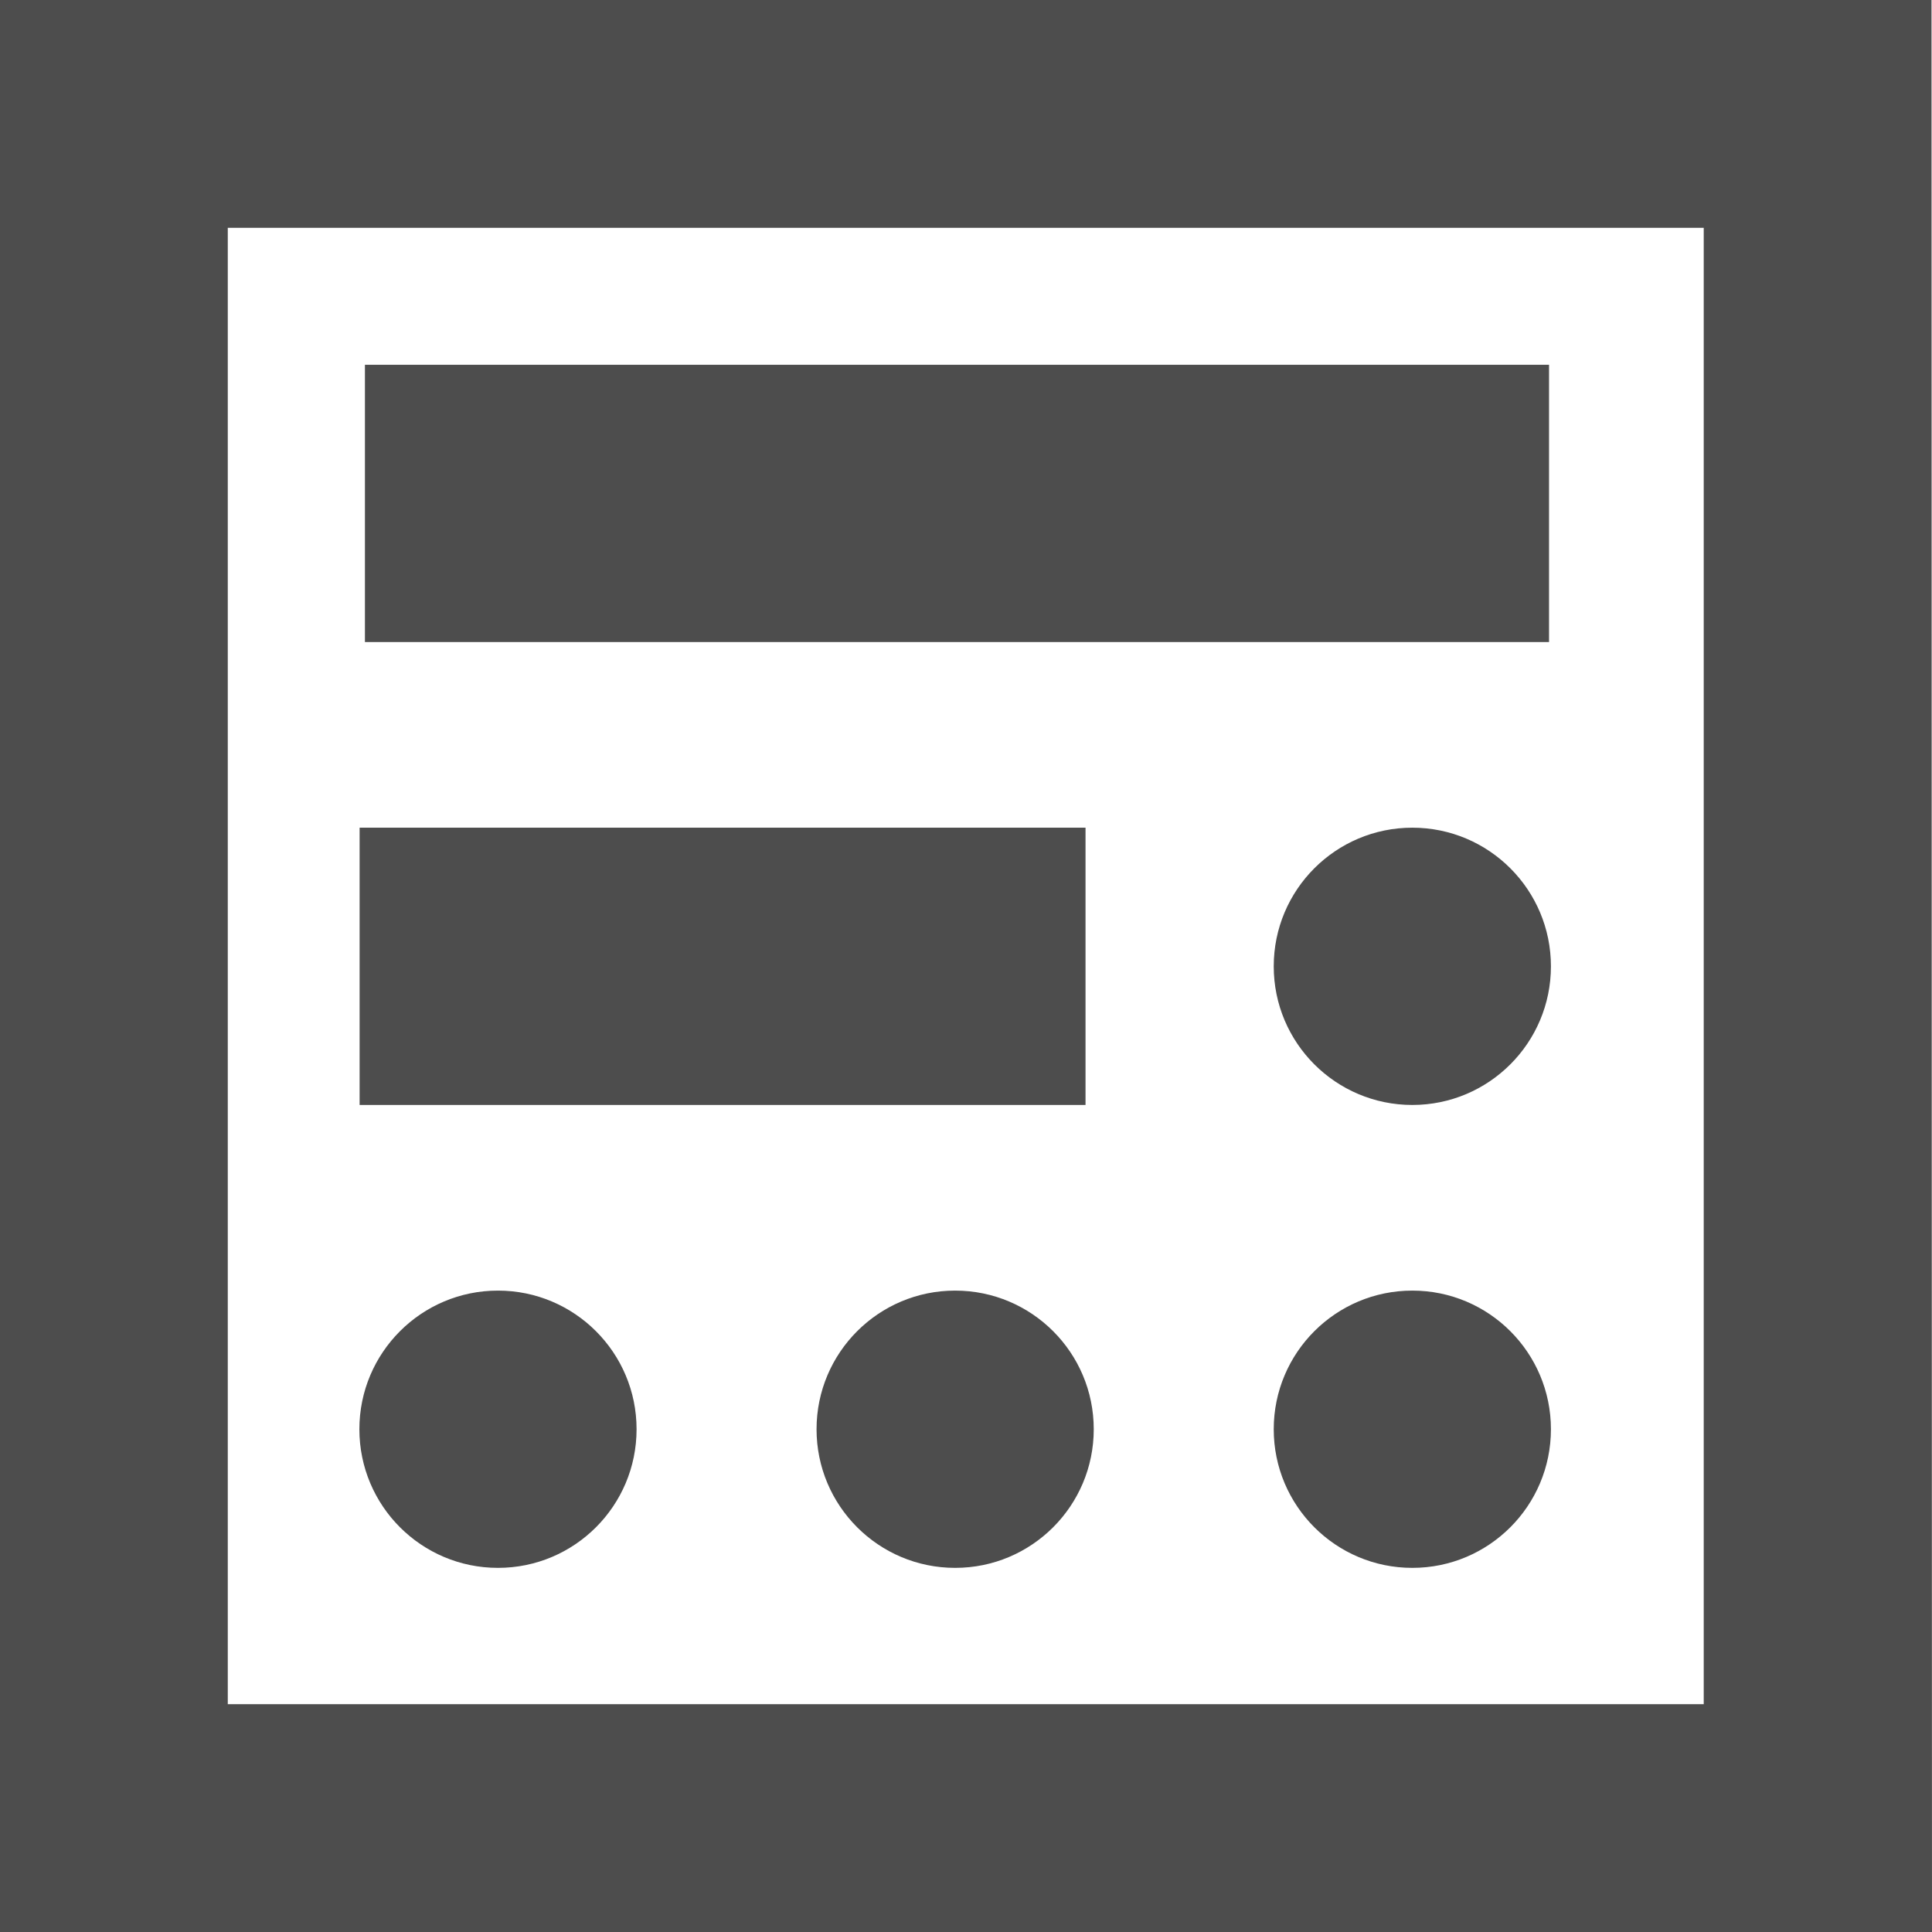 <?xml version="1.0" encoding="UTF-8" standalone="no"?>
<!-- Created with Inkscape (http://www.inkscape.org/) -->

<svg
   xmlns:dc="http://purl.org/dc/elements/1.1/"
   xmlns:cc="http://creativecommons.org/ns#"
   xmlns:rdf="http://www.w3.org/1999/02/22-rdf-syntax-ns#"
   xmlns:svg="http://www.w3.org/2000/svg"
   xmlns="http://www.w3.org/2000/svg"
   xmlns:sodipodi="http://sodipodi.sourceforge.net/DTD/sodipodi-0.dtd"
   xmlns:inkscape="http://www.inkscape.org/namespaces/inkscape"
   width="256"
   height="256"
   id="svg4874"
   version="1.1"
   inkscape:version="0.92.2 (5c3e80d, 2017-08-06)"
   viewBox="0 0 256 256"
   sodipodi:docname="fill_data.svg"
   inkscape:export-filename="C:\Users\jsgosselin\GWHAT\docs\img\icon_fill_data.png"
   inkscape:export-xdpi="96"
   inkscape:export-ydpi="96">
  <defs
     id="defs4876" />
  <sodipodi:namedview
     id="base"
     pagecolor="#ffffff"
     bordercolor="#666666"
     borderopacity="1.0"
     inkscape:pageopacity="0.0"
     inkscape:pageshadow="2"
     inkscape:zoom="1.28"
     inkscape:cx="239.51666"
     inkscape:cy="119.76244"
     inkscape:document-units="px"
     inkscape:current-layer="g5283"
     showgrid="true"
     showborder="true"
     fit-margin-top="0"
     fit-margin-left="0"
     fit-margin-right="0"
     fit-margin-bottom="0"
     inkscape:snap-bbox="true"
     inkscape:bbox-paths="true"
     inkscape:bbox-nodes="true"
     inkscape:snap-bbox-edge-midpoints="true"
     inkscape:snap-bbox-midpoints="true"
     inkscape:object-paths="true"
     inkscape:snap-intersection-paths="true"
     inkscape:object-nodes="true"
     inkscape:snap-smooth-nodes="true"
     inkscape:snap-midpoints="true"
     inkscape:snap-object-midpoints="true"
     inkscape:snap-center="true"
     showguides="true"
     inkscape:guide-bbox="true"
     inkscape:window-width="1600"
     inkscape:window-height="838"
     inkscape:window-x="-8"
     inkscape:window-y="-8"
     inkscape:window-maximized="1"
     inkscape:snap-global="false">
    <inkscape:grid
       type="xygrid"
       id="grid5451"
       empspacing="6"
       visible="true"
       enabled="true"
       snapvisiblegridlinesonly="true"
       originx="-2.063"
       originy="-2.062" />
  </sodipodi:namedview>
  <g
     inkscape:label="Layer 1"
     inkscape:groupmode="layer"
     id="layer1"
     transform="translate(65.795,83.557)">
    <g
       transform="matrix(0,-1,-1,0,373.505,516.505)"
       id="g4845"
       style="display:inline">
      <g
         id="g5283"
         transform="matrix(0,-1,-1,0,-293.638,2219.362)">
        <path
           style="color:#000000;display:inline;overflow:visible;visibility:visible;fill:#4d4d4d;fill-opacity:1;fill-rule:nonzero;stroke:none;stroke-width:5.248;marker:none;enable-background:accumulate"
           d="m 1780.062,-893.7 v 256 h 256 c 0,0 -0.065,-180.144 -0.065,-256 z m 30.182,30.189 h 195.571 v 195.621 h -195.571 z"
           id="path5289"
           inkscape:connector-curvature="0"
           sodipodi:nodetypes="cccccccccc" />
        <rect
           style="color:#000000;display:inline;overflow:visible;visibility:visible;fill:#4d4d4d;fill-opacity:1;fill-rule:nonzero;stroke:none;stroke-width:6.298;marker:none;enable-background:accumulate"
           id="rect5293"
           width="156.901"
           height="36.74"
           x="1828.417"
           y="-845.365" />
        <rect
           style="color:#000000;display:inline;overflow:visible;visibility:visible;fill:#4d4d4d;fill-opacity:1;fill-rule:nonzero;stroke:none;stroke-width:6.298;marker:none;enable-background:accumulate"
           id="rect5293-1"
           width="96.188"
           height="36.74"
           x="1827.712"
           y="-784.027" />
        <ellipse
           style="display:inline;fill:#4d4d4d;fill-opacity:1;stroke:none;stroke-width:1.02"
           id="path3029-8-9"
           cx="1967.203"
           cy="-765.657"
           rx="18.365"
           ry="18.37" />
        <ellipse
           style="display:inline;fill:#4d4d4d;fill-opacity:1;stroke:none;stroke-width:1.02"
           id="path3029-8-9-5"
           cx="1967.203"
           cy="-704.319"
           rx="18.365"
           ry="18.37" />
        <ellipse
           style="display:inline;fill:#4d4d4d;fill-opacity:1;stroke:none;stroke-width:1.02"
           id="path3029-8-9-5-5-7"
           cx="1906.624"
           cy="-704.319"
           rx="18.365"
           ry="18.37" />
        <ellipse
           style="display:inline;fill:#4d4d4d;fill-opacity:1;stroke:none;stroke-width:1.02"
           id="path3029-8-9-5-5-0"
           cx="1846.046"
           cy="-704.319"
           rx="18.365"
           ry="18.37" />
      </g>
    </g>
  </g>
</svg>
